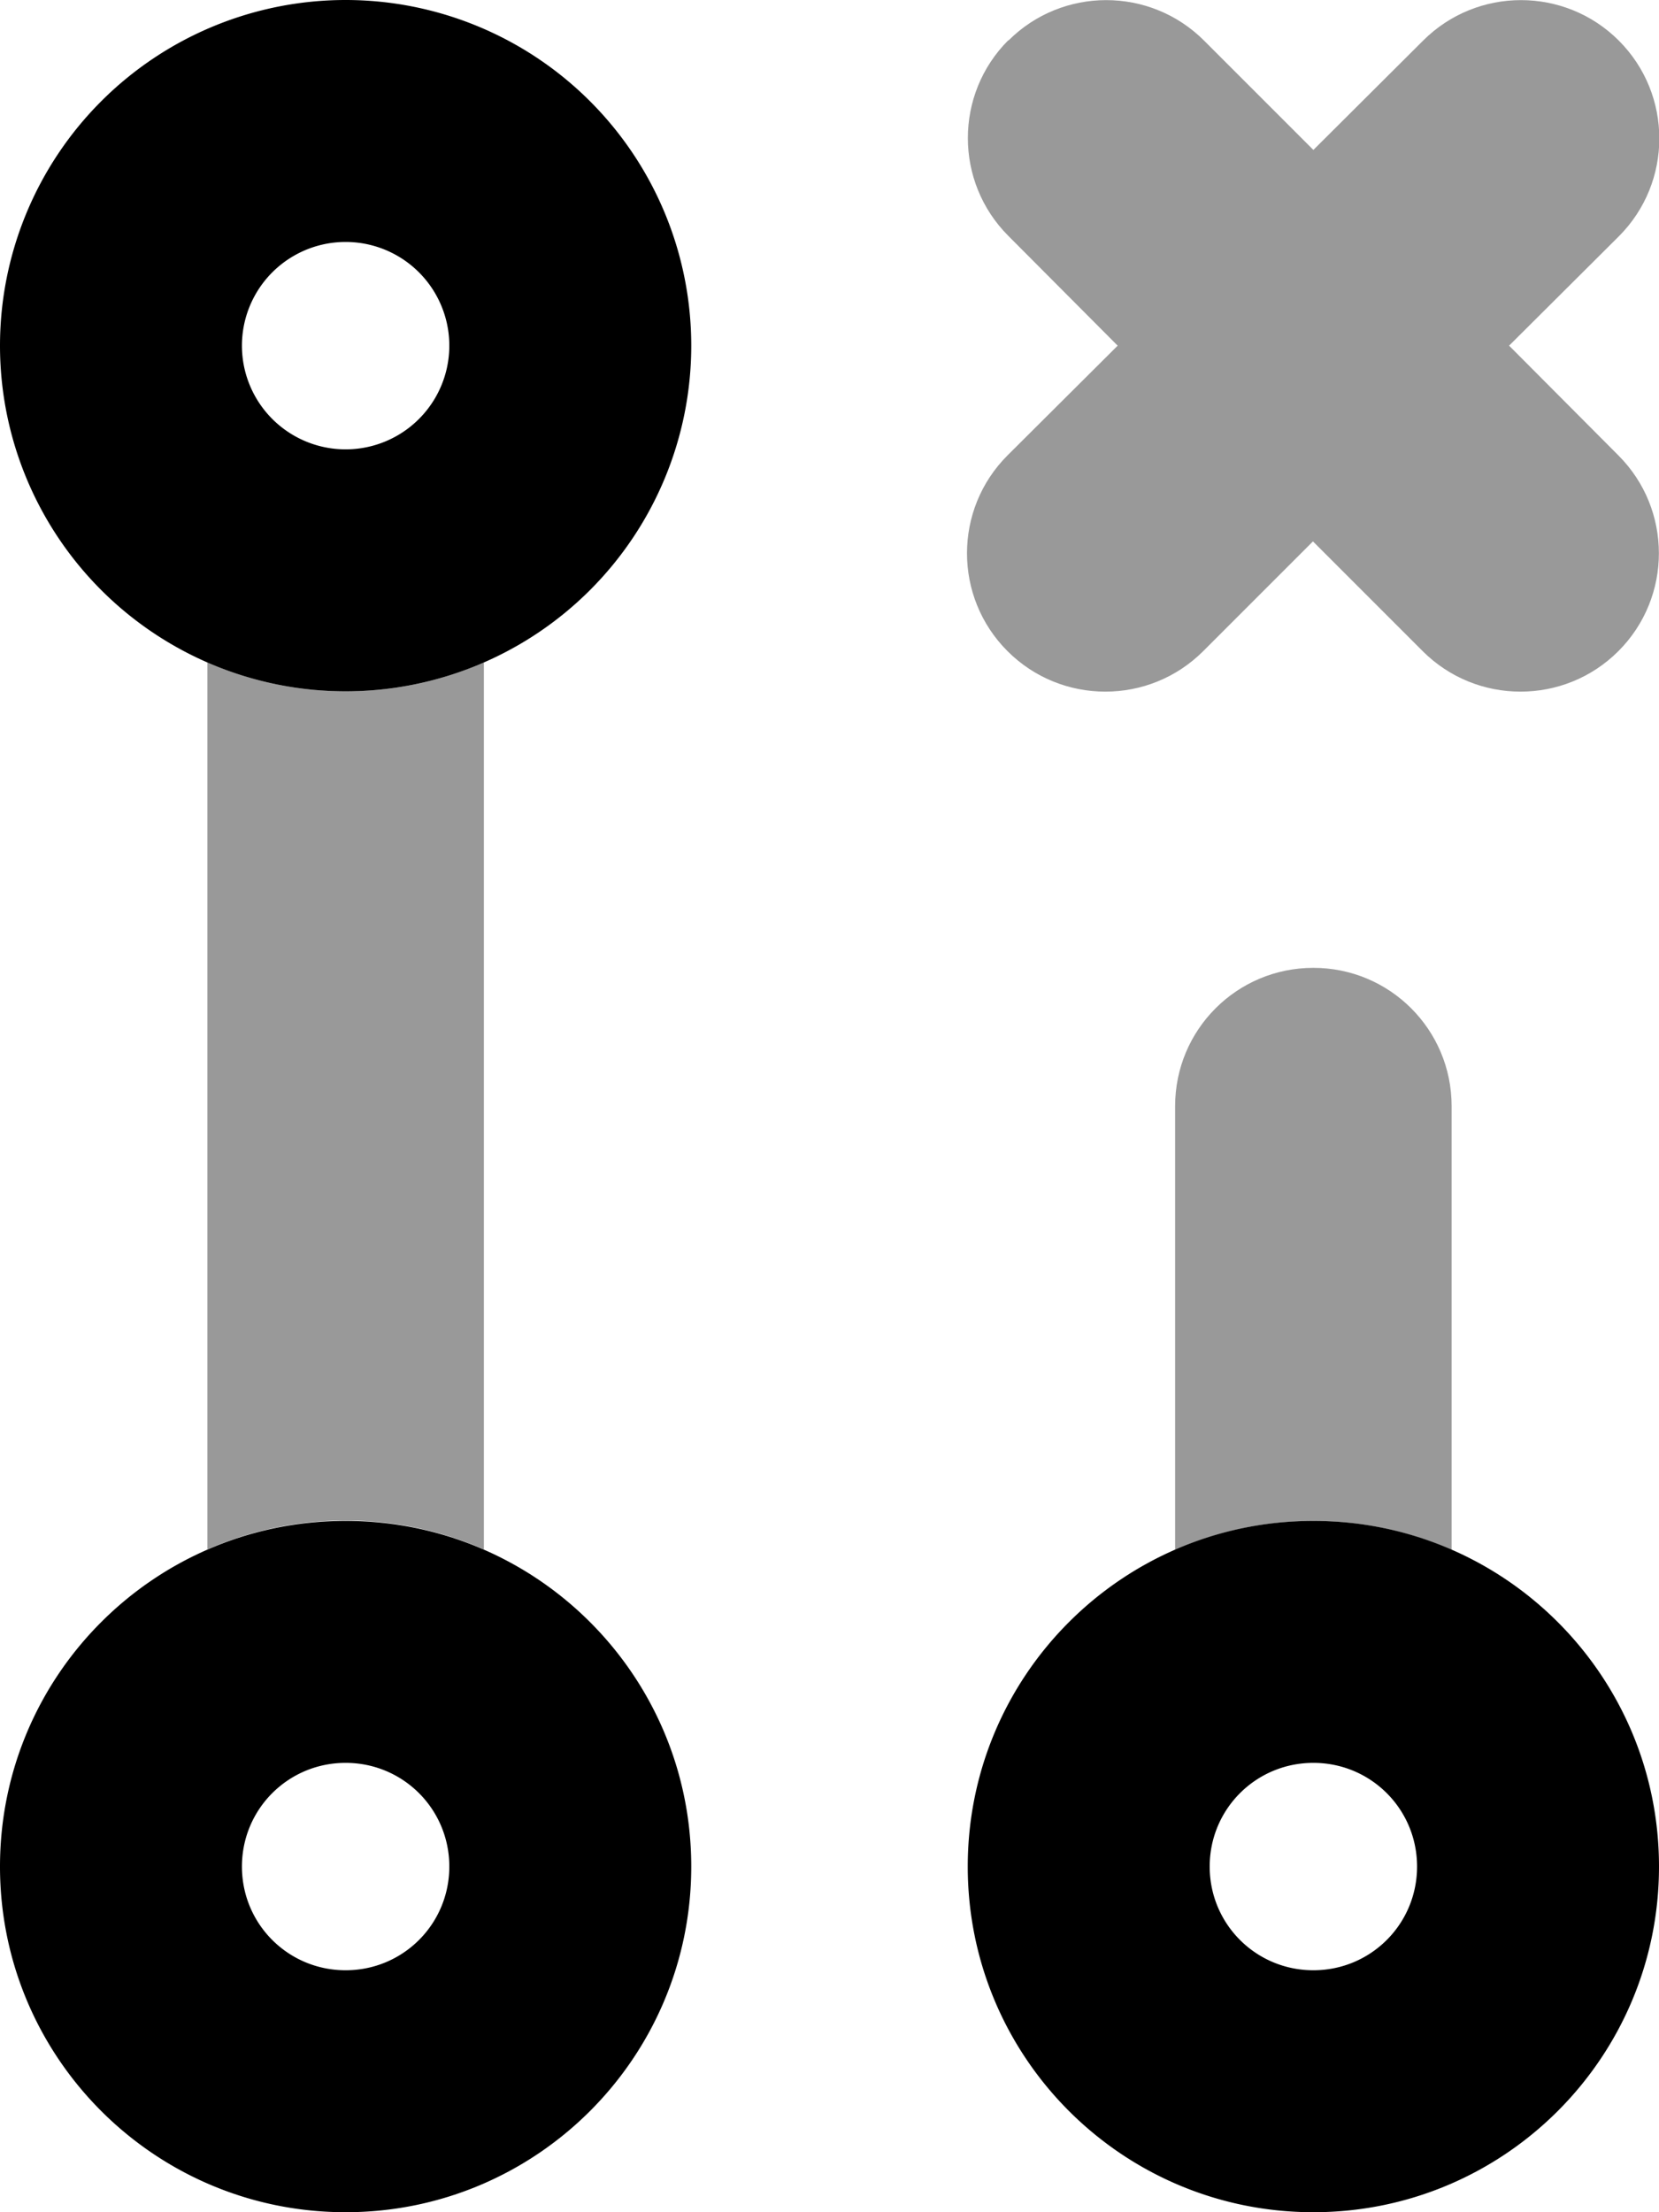 <svg xmlns="http://www.w3.org/2000/svg" viewBox="0 0 384 512"><!--! Font Awesome Pro 7.1.0 by @fontawesome - https://fontawesome.com License - https://fontawesome.com/license (Commercial License) Copyright 2025 Fonticons, Inc. --><path opacity=".4" fill="currentColor" d="M48 153.3c9.8 4.3 20.6 6.7 32 6.7s22.2-2.4 32-6.7l0 205.3c-9.8-4.3-20.6-6.7-32-6.7s-22.2 2.4-32 6.7l0-205.3zM233.4 9.4c12.5-12.5 32.8-12.5 45.3 0L304 34.7 329.4 9.4c12.5-12.5 32.8-12.5 45.3 0s12.5 32.8 0 45.3L349.3 80 374.6 105.4c12.5 12.5 12.5 32.8 0 45.3s-32.8 12.5-45.3 0l-25.4-25.4-25.4 25.4c-12.5 12.5-32.8 12.5-45.3 0s-12.5-32.8 0-45.3L258.7 80 233.4 54.6c-12.5-12.5-12.5-32.8 0-45.3zM272 256c0-17.7 14.3-32 32-32s32 14.3 32 32l0 102.7c-9.8-4.3-20.6-6.7-32-6.7s-22.2 2.4-32 6.7L272 256z"/><path fill="currentColor" d="M104 80a24 24 0 1 0 -48 0 24 24 0 1 0 48 0zM0 80A80 80 0 1 1 160 80 80 80 0 1 1 0 80zM80 456c13.3 0 24-10.7 24-24s-10.7-24-24-24-24 10.7-24 24 10.7 24 24 24zm0 56c-44.2 0-80-35.8-80-80s35.8-80 80-80 80 35.8 80 80-35.8 80-80 80zm224-56c13.3 0 24-10.7 24-24s-10.7-24-24-24-24 10.7-24 24 10.7 24 24 24zm0 56c-44.2 0-80-35.8-80-80s35.8-80 80-80 80 35.8 80 80-35.8 80-80 80z"/></svg>